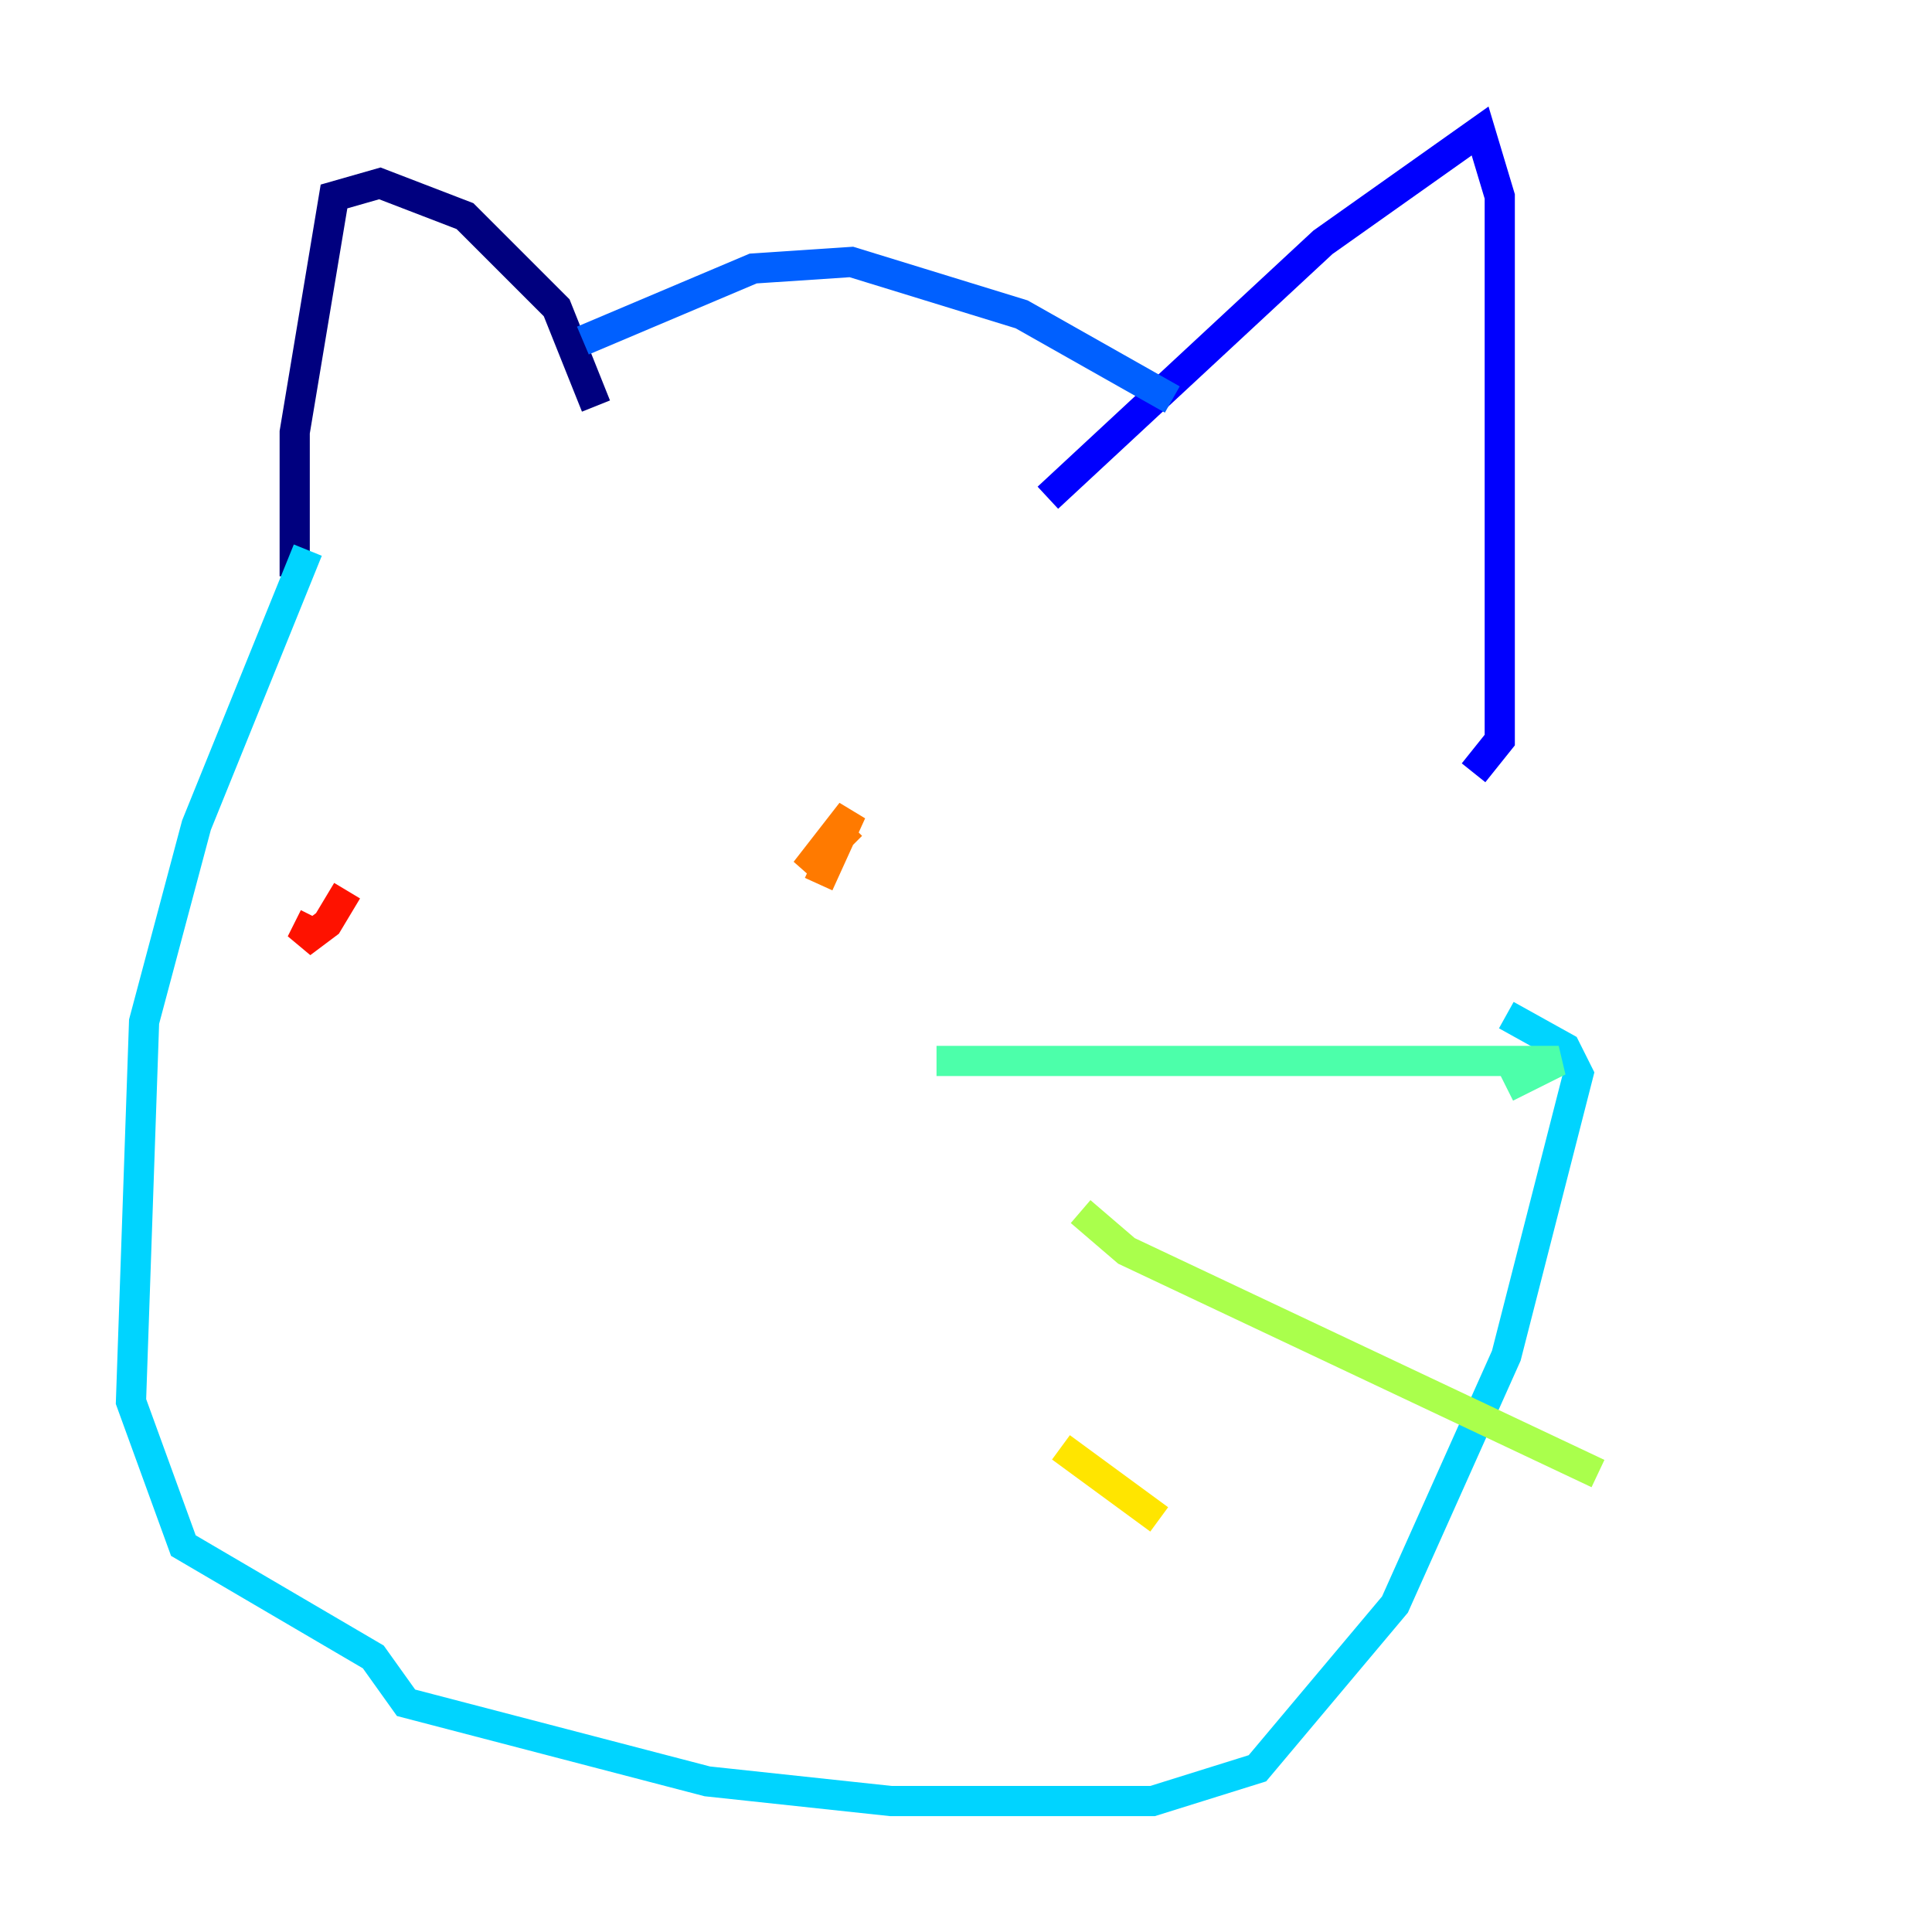 <?xml version="1.0" encoding="utf-8" ?>
<svg baseProfile="tiny" height="128" version="1.2" viewBox="0,0,128,128" width="128" xmlns="http://www.w3.org/2000/svg" xmlns:ev="http://www.w3.org/2001/xml-events" xmlns:xlink="http://www.w3.org/1999/xlink"><defs /><polyline fill="none" points="19.525,38.183 19.525,28.637 22.129,13.017 25.166,12.149 30.807,14.319 36.881,20.393 39.485,26.902" stroke="#00007f" stroke-width="2" /><polyline fill="none" points="69.424,32.976 87.647,16.054 98.061,8.678 99.363,13.017 99.363,49.031 97.627,51.2" stroke="#0000fe" stroke-width="2" /><polyline fill="none" points="77.668,26.468 67.688,20.827 56.407,17.356 49.898,17.79 38.617,22.563" stroke="#0060ff" stroke-width="2" /><polyline fill="none" points="20.393,36.447 13.017,54.671 9.546,67.688 8.678,92.854 12.149,102.4 24.732,109.776 26.902,112.814 46.861,118.02 59.01,119.322 76.366,119.322 83.308,117.153 92.42,106.305 99.797,89.817 104.57,71.159 103.702,69.424 99.797,67.254" stroke="#00d4ff" stroke-width="2" /><polyline fill="none" points="62.047,70.291 103.268,70.291 99.797,72.027" stroke="#4cffaa" stroke-width="2" /><polyline fill="none" points="71.593,80.271 74.63,82.875 105.871,97.627" stroke="#aaff4c" stroke-width="2" /><polyline fill="none" points="70.291,95.891 76.8,100.664" stroke="#ffe500" stroke-width="2" /><polyline fill="none" points="56.407,54.671 53.37,57.709 56.407,53.803 54.237,58.576" stroke="#ff7a00" stroke-width="2" /><polyline fill="none" points="20.827,60.746 19.959,62.481 21.695,61.18 22.997,59.01" stroke="#fe1200" stroke-width="2" /><polyline fill="none" points="33.41,77.668 33.41,77.668" stroke="#7f0000" stroke-width="2" /></svg>